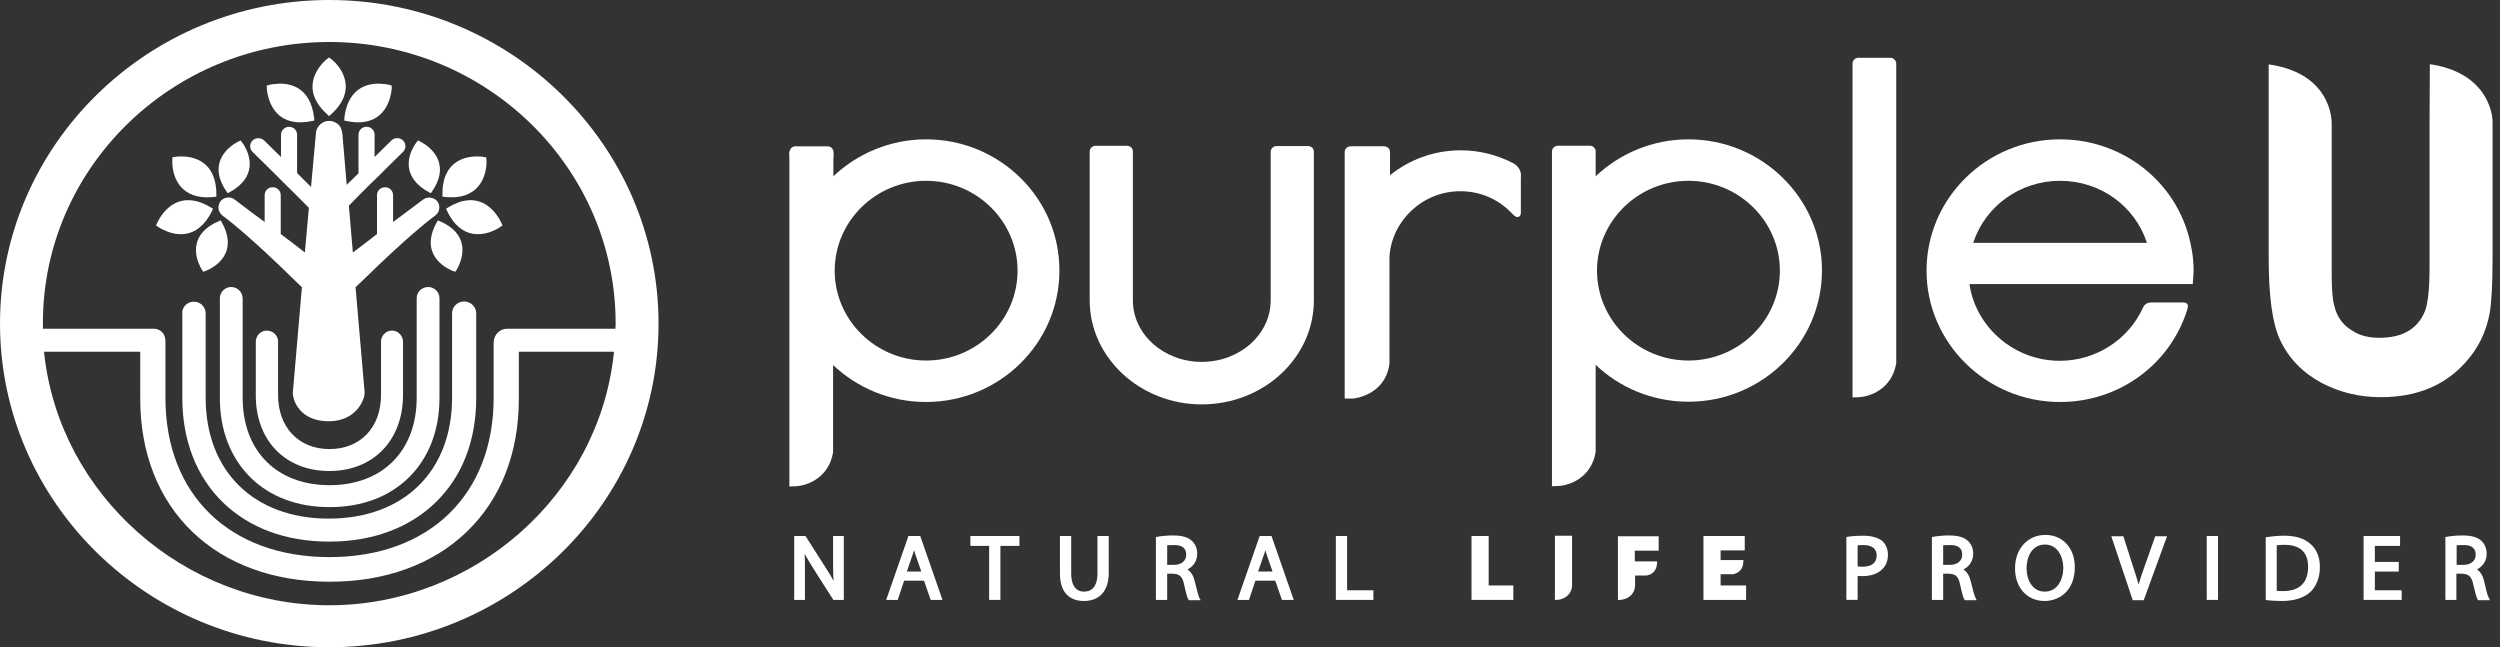 <svg width="309" height="80" viewBox="0 0 309 80" fill="none" xmlns="http://www.w3.org/2000/svg">
<rect x="0" y="0" width="309" height="80" fill="#333333" stroke="none"/>
<path d="M102.97 69.587C102.97 70.38 102.97 71.074 103.037 71.802C102.771 71.306 102.44 70.744 102.042 70.149L99.557 66.248H98.165V74.148H99.49V70.744C99.49 69.851 99.49 69.124 99.457 68.463C99.756 68.992 100.087 69.554 100.518 70.248L103.003 74.148H104.296V66.248H102.97V69.587Z" fill="white"/>
<path d="M112.283 66.248L109.532 74.149H110.957L111.752 71.769H114.205L115.033 74.149H116.492L113.741 66.248H112.283ZM113.873 70.645H112.084L112.747 68.727C112.813 68.496 112.912 68.265 112.979 68C113.045 68.231 113.111 68.463 113.211 68.727L113.873 70.645Z" fill="white"/>
<path d="M119.939 67.471H122.258V74.149H123.65V67.471H126.003V66.248H119.939V67.471Z" fill="white"/>
<path d="M135.647 70.909C135.647 71.901 135.349 73.124 133.99 73.124C132.963 73.124 132.4 72.331 132.4 70.909V66.248H131.008V70.876C131.008 73.852 132.864 74.281 133.957 74.281C135.913 74.281 137.039 73.025 137.039 70.843V66.248H135.647V70.909Z" fill="white"/>
<path d="M147.678 71.868C147.512 71.173 147.214 70.677 146.783 70.38C147.545 69.983 147.976 69.289 147.976 68.43C147.976 67.802 147.744 67.24 147.313 66.843C146.816 66.38 146.054 66.182 144.96 66.182C144.331 66.182 143.568 66.248 143.038 66.347L142.872 66.38V74.149H144.264V70.909H144.993C145.789 70.942 146.153 71.273 146.352 72.231C146.65 73.587 146.783 73.95 146.882 74.082L146.949 74.182H148.407L148.241 73.917C148.109 73.62 147.91 72.826 147.678 71.868ZM146.617 68.562C146.617 69.322 146.021 69.818 145.093 69.818H144.264V67.405C144.463 67.372 144.728 67.372 145.06 67.372C145.756 67.339 146.617 67.537 146.617 68.562Z" fill="white"/>
<path d="M155.697 66.248L152.947 74.149H154.372L155.167 71.769H157.62L158.448 74.149H159.906L157.156 66.248H155.697ZM157.288 70.645H155.499L156.161 68.727C156.261 68.496 156.327 68.265 156.393 68C156.46 68.231 156.526 68.463 156.625 68.727L157.288 70.645Z" fill="white"/>
<path d="M166.502 66.248H165.11V74.149H169.75V72.959H166.502V66.248Z" fill="white"/>
<path d="M230.299 66.214C229.603 66.214 228.974 66.247 228.377 66.346L228.211 66.379V74.147H229.603V71.172C229.802 71.205 230.001 71.205 230.2 71.205C231.26 71.205 232.122 70.908 232.685 70.313C233.116 69.883 233.348 69.288 233.348 68.561C233.348 67.867 233.083 67.239 232.619 66.842C232.089 66.445 231.327 66.214 230.299 66.214ZM230.233 70.048C229.968 70.048 229.769 70.015 229.603 70.015V67.404C229.769 67.371 230.001 67.371 230.332 67.371C230.929 67.371 231.956 67.536 231.956 68.66C231.956 69.553 231.327 70.048 230.233 70.048Z" fill="white"/>
<path d="M243.589 71.868C243.423 71.173 243.125 70.677 242.694 70.38C243.456 69.983 243.887 69.289 243.887 68.43C243.887 67.802 243.655 67.24 243.224 66.843C242.727 66.38 241.965 66.182 240.871 66.182C240.241 66.182 239.512 66.248 238.949 66.347L238.783 66.38V74.149H240.175V70.909H240.904C241.733 70.942 242.064 71.273 242.263 72.231C242.561 73.587 242.694 73.95 242.793 74.082L242.86 74.182H244.318L244.185 73.917C244.02 73.62 243.821 72.793 243.589 71.868ZM242.528 68.562C242.528 69.322 241.932 69.818 241.004 69.818H240.175V67.405C240.308 67.372 240.573 67.372 240.971 67.372C241.7 67.339 242.528 67.537 242.528 68.562Z" fill="white"/>
<path d="M252.803 66.115C250.615 66.115 249.058 67.834 249.058 70.248C249.058 72.628 250.549 74.281 252.703 74.281C254.559 74.281 256.448 72.992 256.448 70.115C256.448 67.735 254.957 66.115 252.803 66.115ZM252.736 73.124C251.179 73.124 250.483 71.636 250.483 70.248C250.483 68.793 251.179 67.305 252.769 67.305C254.294 67.305 255.023 68.793 255.023 70.181C255.023 71.636 254.294 73.124 252.736 73.124Z" fill="white"/>
<path d="M265.031 70.115C264.733 70.908 264.501 71.636 264.335 72.264C264.136 71.57 263.937 70.875 263.672 70.115L262.446 66.28H260.955L263.606 74.181H264.965L267.848 66.28H266.39L265.031 70.115Z" fill="white"/>
<path d="M274.145 66.248H272.753V74.149H274.145V66.248Z" fill="white"/>
<path d="M282.331 66.214C281.602 66.214 280.873 66.28 280.21 66.379L280.044 66.412V74.148L280.21 74.181C280.774 74.247 281.37 74.28 282.033 74.28C283.591 74.28 284.784 73.883 285.579 73.156C286.341 72.396 286.739 71.338 286.739 70.082C286.739 68.859 286.341 67.9 285.579 67.239C284.817 66.544 283.723 66.214 282.331 66.214ZM282.199 73.057C281.867 73.057 281.602 73.057 281.403 73.024V67.404C281.602 67.371 281.933 67.338 282.364 67.338C283.325 67.338 284.088 67.569 284.585 68.065C285.049 68.528 285.281 69.189 285.281 70.049C285.281 72.032 284.22 73.057 282.199 73.057Z" fill="white"/>
<path d="M293.533 70.645H296.483V69.455H293.533V67.471H296.648V66.248H292.141V74.149H296.847V72.959H293.533V70.645Z" fill="white"/>
<path d="M307.618 73.884C307.452 73.62 307.253 72.826 307.055 71.868C306.889 71.173 306.591 70.677 306.16 70.38C306.922 69.983 307.353 69.289 307.353 68.43C307.353 67.802 307.121 67.24 306.69 66.843C306.193 66.38 305.431 66.182 304.337 66.182C303.674 66.182 302.945 66.248 302.415 66.347L302.249 66.38V74.149H303.608V70.909H304.337C305.132 70.942 305.497 71.273 305.696 72.231C305.928 73.256 306.093 73.851 306.226 74.082L306.292 74.182H307.75L307.618 73.884ZM305.994 68.562C305.994 69.322 305.397 69.818 304.47 69.818H303.641V67.405C303.774 67.372 304.039 67.372 304.436 67.372C305.165 67.339 305.994 67.537 305.994 68.562Z" fill="white"/>
<path d="M184 66.248H181.879V74.149H187.049V72.364H184V66.248Z" fill="white"/>
<path d="M192.22 74.147H192.485C193.28 74.081 194.208 73.585 194.308 72.428V66.214H192.187V74.147H192.22Z" fill="white"/>
<path d="M200.008 74.148H200.273C201.102 74.082 201.997 73.586 202.096 72.429V71.14H203.455C203.753 71.107 204.747 70.908 204.814 69.586V69.388H202.063V68.065H205.013V66.28H199.975V74.148H200.008Z" fill="white"/>
<path d="M212.668 70.975H214.159C214.457 70.942 215.418 70.711 215.485 69.422V69.223H212.668V68.033H215.65V66.248H210.547V74.149H215.816V72.364H212.668V70.975Z" fill="white"/>
<path d="M40.697 0C18.261 0 0 17.95 0 40C0 62.05 18.261 80 40.697 80C63.134 80 81.395 62.05 81.395 40C81.395 17.95 63.134 0 40.697 0ZM40.697 5.19C60.218 5.19 76.092 20.793 76.092 39.967C76.092 40.198 76.092 40.43 76.059 40.628H62.637C61.742 40.661 61.046 41.388 61.013 42.314V49.19C61.013 61.124 53.059 68.859 40.731 68.859C28.402 68.859 20.448 61.157 20.448 49.19V42.248C20.448 40.661 19.089 40.628 19.056 40.628H5.303C5.303 40.397 5.303 40.165 5.303 39.967C5.269 20.826 21.177 5.19 40.697 5.19ZM40.697 74.81C22.735 74.81 7.391 61.19 5.468 43.736L5.435 43.471H17.333V49.289C17.333 56 19.587 61.719 23.796 65.752C27.971 69.752 33.837 71.901 40.731 71.901C47.591 71.901 53.457 69.785 57.666 65.752C61.908 61.686 64.128 56 64.128 49.289V43.471H75.894L75.86 43.736C74.004 61.19 58.627 74.81 40.697 74.81Z" fill="white"/>
<path d="M41.46 7.769C41.128 7.438 40.896 7.24 40.863 7.24L40.664 7.107L40.499 7.24C40.465 7.24 40.233 7.438 39.902 7.769C39.007 8.76 37.251 11.339 40.532 14.215L40.664 14.347L40.83 14.215C44.111 11.339 42.355 8.727 41.46 7.769Z" fill="white"/>
<path d="M41.228 15.043C41.858 15.274 42.222 15.671 42.322 16.597L42.852 22.845L44.31 21.423V16.663C44.31 16.101 44.741 15.671 45.304 15.671C45.868 15.671 46.299 16.101 46.299 16.663V19.407L48.386 17.357C48.784 16.96 49.447 16.993 49.812 17.357C50.209 17.754 50.209 18.382 49.812 18.778C48.751 19.803 47.558 20.993 46.365 22.183L46.067 22.448C46.033 22.514 45.967 22.58 45.901 22.613C44.873 23.638 43.879 24.63 43.117 25.423L43.614 31.208C44.41 30.613 45.371 29.886 46.597 28.927V24.134C46.597 23.572 47.028 23.142 47.591 23.142C48.154 23.142 48.585 23.572 48.585 24.134V27.44L52.297 24.663C52.827 24.266 53.656 24.365 54.054 24.894C54.252 25.159 54.352 25.489 54.286 25.82C54.252 26.15 54.054 26.448 53.788 26.646C51.469 28.365 48.188 31.373 43.946 35.506L45.072 48.531C45.072 49.456 43.979 52.068 40.632 52.068C37.019 52.068 36.191 49.456 36.191 48.564L37.317 35.506C33.009 31.274 29.794 28.365 27.508 26.646C27.242 26.448 27.077 26.15 27.01 25.82C26.977 25.489 27.044 25.159 27.242 24.894C27.64 24.365 28.469 24.233 28.999 24.663C30.391 25.721 31.617 26.646 32.711 27.44V24.134C32.711 23.572 33.142 23.142 33.705 23.142C34.268 23.142 34.699 23.572 34.699 24.134V28.927C35.925 29.853 36.886 30.58 37.682 31.208L38.179 25.688C37.384 24.861 36.257 23.77 35.064 22.58C35.031 22.58 34.964 22.481 34.898 22.415C33.672 21.192 32.346 19.869 31.219 18.778C30.822 18.382 30.822 17.754 31.219 17.357C31.584 16.993 32.247 16.993 32.644 17.357L34.732 19.407V16.663C34.732 16.101 35.196 15.671 35.727 15.671C36.29 15.671 36.721 16.101 36.721 16.663V21.39C37.384 22.051 37.98 22.646 38.444 23.109L39.041 16.564C39.041 15.803 39.604 15.142 40.333 14.977C40.333 14.977 40.83 14.878 41.228 15.043Z" fill="white"/>
<path d="M32.976 40.86C32.247 40.86 31.617 41.489 31.617 42.216V48.894C31.617 54.48 35.296 58.216 40.698 58.216C46.133 58.216 49.778 54.447 49.812 48.894V42.183C49.778 41.455 49.182 40.86 48.453 40.86C47.691 40.86 47.094 41.489 47.094 42.216V48.827C47.094 52.827 44.542 55.505 40.731 55.505C36.92 55.505 34.368 52.827 34.368 48.827V42.282C34.368 42.249 34.368 42.183 34.368 42.15C34.335 41.455 33.738 40.86 32.976 40.86Z" fill="white"/>
<path d="M28.568 35.473C27.805 35.473 27.176 36.101 27.176 36.861C27.176 36.894 27.176 49.192 27.176 49.192C27.176 53.192 28.502 56.564 30.954 59.01C33.406 61.423 36.787 62.679 40.731 62.679C44.708 62.679 48.088 61.423 50.541 59.01C52.993 56.597 54.319 53.192 54.319 49.192V36.861C54.319 36.101 53.689 35.473 52.927 35.473C52.131 35.473 51.502 36.101 51.502 36.861V49.159C51.502 55.704 47.293 59.968 40.731 59.968C34.202 59.968 29.993 55.737 29.993 49.159V36.861C29.96 36.068 29.33 35.473 28.568 35.473Z" fill="white"/>
<path d="M22.536 38.745V49.191C22.536 54.447 24.293 58.943 27.574 62.117C30.855 65.29 35.362 66.943 40.697 66.943C46.033 66.943 50.574 65.257 53.822 62.117C57.136 58.91 58.859 54.447 58.859 49.191V38.711C58.859 37.918 58.163 37.257 57.368 37.257C56.539 37.257 55.876 37.918 55.876 38.745V49.158C55.876 58.249 49.911 64.1 40.631 64.1C31.385 64.1 25.419 58.249 25.419 49.158V38.811C25.419 38.711 25.419 38.678 25.419 38.645C25.353 37.852 24.724 37.29 23.961 37.29C23.166 37.29 22.569 37.885 22.503 38.645C22.569 38.612 22.536 38.745 22.536 38.745Z" fill="white"/>
<path d="M33.97 10.381C33.506 10.414 33.208 10.513 33.208 10.513L32.975 10.579V10.811C32.975 10.811 32.975 11.141 33.075 11.604C33.34 12.927 34.367 15.869 38.643 14.943L38.841 14.91V14.712C38.411 10.348 35.295 10.216 33.97 10.381Z" fill="white"/>
<path d="M22.337 19.339C21.873 19.339 21.575 19.406 21.542 19.406L21.31 19.439V19.67C21.31 19.67 21.277 20.001 21.31 20.463C21.442 21.786 22.204 24.828 26.546 24.332L26.745 24.299V24.1C26.778 19.769 23.696 19.306 22.337 19.339Z" fill="white"/>
<path d="M19.752 26.943C19.52 27.34 19.388 27.637 19.388 27.637L19.288 27.869L19.487 28.001C19.487 28.001 19.752 28.199 20.183 28.398C21.376 28.993 24.359 29.951 26.248 25.985L26.314 25.786L26.148 25.687C22.437 23.406 20.448 25.819 19.752 26.943Z" fill="white"/>
<path d="M30.258 18.118C30.059 17.754 29.86 17.523 29.86 17.523L29.728 17.357L29.529 17.457C29.529 17.457 29.264 17.589 28.899 17.82C27.872 18.514 25.751 20.465 28.038 23.737L28.137 23.87L28.303 23.803C31.882 21.886 30.855 19.176 30.258 18.118Z" fill="white"/>
<path d="M24.657 32.762C24.823 33.159 24.989 33.39 24.989 33.39L25.121 33.589L25.32 33.523C25.32 33.523 25.619 33.423 25.983 33.225C27.077 32.63 29.363 30.878 27.375 27.407L27.276 27.241L27.11 27.307C23.398 28.861 24.127 31.638 24.657 32.762Z" fill="white"/>
<path d="M47.425 10.381C47.889 10.414 48.187 10.513 48.187 10.513L48.419 10.579V10.811C48.419 10.811 48.419 11.141 48.32 11.604C48.055 12.927 47.027 15.869 42.752 14.943L42.553 14.91V14.712C42.984 10.348 46.099 10.216 47.425 10.381Z" fill="white"/>
<path d="M59.057 19.339C59.521 19.339 59.82 19.406 59.853 19.406L60.085 19.439L60.118 19.67C60.118 19.67 60.151 20.001 60.118 20.463C59.985 21.786 59.223 24.828 54.882 24.332L54.683 24.299V24.1C54.617 19.769 57.699 19.306 59.057 19.339Z" fill="white"/>
<path d="M61.643 26.943C61.875 27.34 62.008 27.637 62.008 27.637L62.107 27.869L61.908 28.001C61.908 28.001 61.643 28.199 61.245 28.398C60.052 28.993 57.069 29.951 55.214 25.985L55.147 25.786L55.313 25.687C58.959 23.406 60.947 25.819 61.643 26.943Z" fill="white"/>
<path d="M51.137 18.118C51.336 17.754 51.535 17.523 51.535 17.523L51.667 17.357L51.866 17.457C51.866 17.457 52.131 17.589 52.496 17.82C53.523 18.514 55.644 20.465 53.358 23.737L53.258 23.87L53.092 23.803C49.513 21.886 50.507 19.176 51.137 18.118Z" fill="white"/>
<path d="M56.738 32.763C56.572 33.16 56.407 33.391 56.407 33.391L56.274 33.59L56.075 33.523C56.042 33.523 55.777 33.424 55.412 33.226C54.319 32.631 52.032 30.879 54.02 27.407L54.12 27.242L54.285 27.308C57.997 28.862 57.235 31.639 56.738 32.763Z" fill="white"/>
<path d="M103.004 19.372C103.004 19.769 102.672 20.067 102.274 20.067H98.331C97.933 20.067 97.602 19.769 97.602 19.372V18.777C97.602 18.381 97.933 18.083 98.331 18.083H102.274C102.672 18.083 103.004 18.381 103.004 18.777V19.372Z" fill="white"/>
<path d="M300.327 7.934L300.294 15.339V16.43V32.992C300.294 35.669 300.095 37.488 299.73 38.446C298.836 40.661 296.946 41.752 294.096 41.752C292.804 41.752 291.677 41.488 290.782 40.893C289.622 40.232 288.86 39.207 288.529 37.851C288.297 37.025 288.197 35.736 288.197 33.95V15.239C288.197 13.752 287.369 8.958 280.442 7.967H280.409V15.239V31.868C280.409 36.661 280.873 40.033 281.834 42.05C282.895 44.298 284.585 46.05 286.971 47.339C289.191 48.496 291.611 49.091 294.262 49.091C298.67 49.091 302.15 47.67 304.735 44.794C306.292 43.075 307.287 41.058 307.717 38.744C307.949 37.455 308.082 35.174 308.082 31.868V15.273C308.148 13.983 307.353 8.958 300.327 7.934Z" fill="white"/>
<path d="M208.691 17.223C204.25 17.223 200.207 18.975 197.224 21.785V18.809V18.71C197.224 18.314 196.892 18.016 196.495 18.016H192.551C192.153 18.016 191.822 18.347 191.822 18.71V18.809V60.099L192.617 60.066C193.976 60 196.694 59.074 197.224 55.867V45.091C200.173 47.901 204.217 49.653 208.691 49.653C217.805 49.653 225.195 42.38 225.195 33.421C225.195 24.529 217.805 17.223 208.691 17.223ZM208.691 44.562C202.46 44.562 197.39 39.57 197.39 33.454C197.39 27.338 202.46 22.347 208.691 22.347C214.921 22.347 219.992 27.338 219.992 33.454C219.992 39.57 214.921 44.562 208.691 44.562Z" fill="white"/>
<path d="M114.47 17.223C110.029 17.223 105.986 18.975 103.003 21.785V18.71H97.568V60.132L98.364 60.099C99.722 60.033 102.44 59.107 102.97 55.901V45.124C105.953 47.934 109.996 49.686 114.437 49.686C123.551 49.686 130.941 42.413 130.941 33.454C130.975 24.529 123.584 17.223 114.47 17.223ZM114.47 44.562C108.24 44.562 103.169 39.57 103.169 33.454C103.169 27.338 108.24 22.347 114.47 22.347C120.701 22.347 125.771 27.338 125.771 33.454C125.771 39.57 120.701 44.562 114.47 44.562Z" fill="white"/>
<path d="M254.624 17.223C245.511 17.223 238.12 24.495 238.12 33.454C238.12 42.38 245.511 49.686 254.624 49.686C261.849 49.686 268.179 45.124 270.333 38.314L270.4 38.049C270.4 38.016 270.4 38.016 270.4 38.016C270.499 37.653 270.3 37.388 269.903 37.388H265.892C265.495 37.388 265.064 37.553 264.865 38.049C263.042 42.016 259.032 44.595 254.591 44.595C248.99 44.595 244.218 40.495 243.423 35.107H271.029L271.096 34.115C271.096 33.917 271.129 33.719 271.129 33.487C271.129 32.595 271.063 31.669 270.864 30.677C269.505 22.876 262.678 17.223 254.624 17.223ZM243.887 30.016C245.378 25.454 249.686 22.347 254.624 22.347C259.596 22.347 263.871 25.454 265.362 30.016H243.887Z" fill="white"/>
<path d="M162.393 18.745C162.393 18.348 162.061 18.051 161.664 18.051H157.786C157.389 18.051 157.057 18.381 157.057 18.745V19.34C157.057 19.373 157.057 19.406 157.057 19.406V37.125C157.057 41.323 153.246 44.728 148.54 44.728C143.834 44.728 140.023 41.323 140.023 37.125V18.877V18.712C140.023 18.315 139.691 18.018 139.293 18.018H135.416C135.018 18.018 134.687 18.348 134.687 18.712V19.307V37.125C134.687 44.199 140.917 49.984 148.54 49.984C156.162 49.984 162.393 44.233 162.393 37.125V19.075V18.745Z" fill="white"/>
<path d="M233.646 7.141H229.703C229.305 7.141 228.973 7.471 228.973 7.835V8.43C228.973 8.43 228.973 8.43 228.973 8.463V49.124L229.769 49.091C231.128 49.025 233.845 48.099 234.375 44.892V8.463V7.868C234.375 7.471 234.044 7.141 233.646 7.141Z" fill="white"/>
<path d="M187.149 20.231L187.083 20.198C185.061 19.14 182.841 18.578 180.554 18.578C177.24 18.578 174.191 19.735 171.804 21.652V19.437C171.804 19.404 171.804 19.371 171.804 19.371V18.776C171.804 18.38 171.473 18.082 171.042 18.082H166.966C166.535 18.082 166.204 18.413 166.204 18.776V19.371V19.404V49.256H167.231H167.264C169.12 49.024 171.407 47.768 171.738 44.925V31.669C172.07 27.206 175.881 23.636 180.487 23.636C182.84 23.636 185.028 24.528 186.685 26.181C186.718 26.214 186.718 26.247 186.751 26.247L187.116 26.611C187.58 27.041 187.977 26.776 187.977 26.314V21.983C188.044 21.52 187.977 20.793 187.149 20.231Z" fill="white"/>
</svg>
